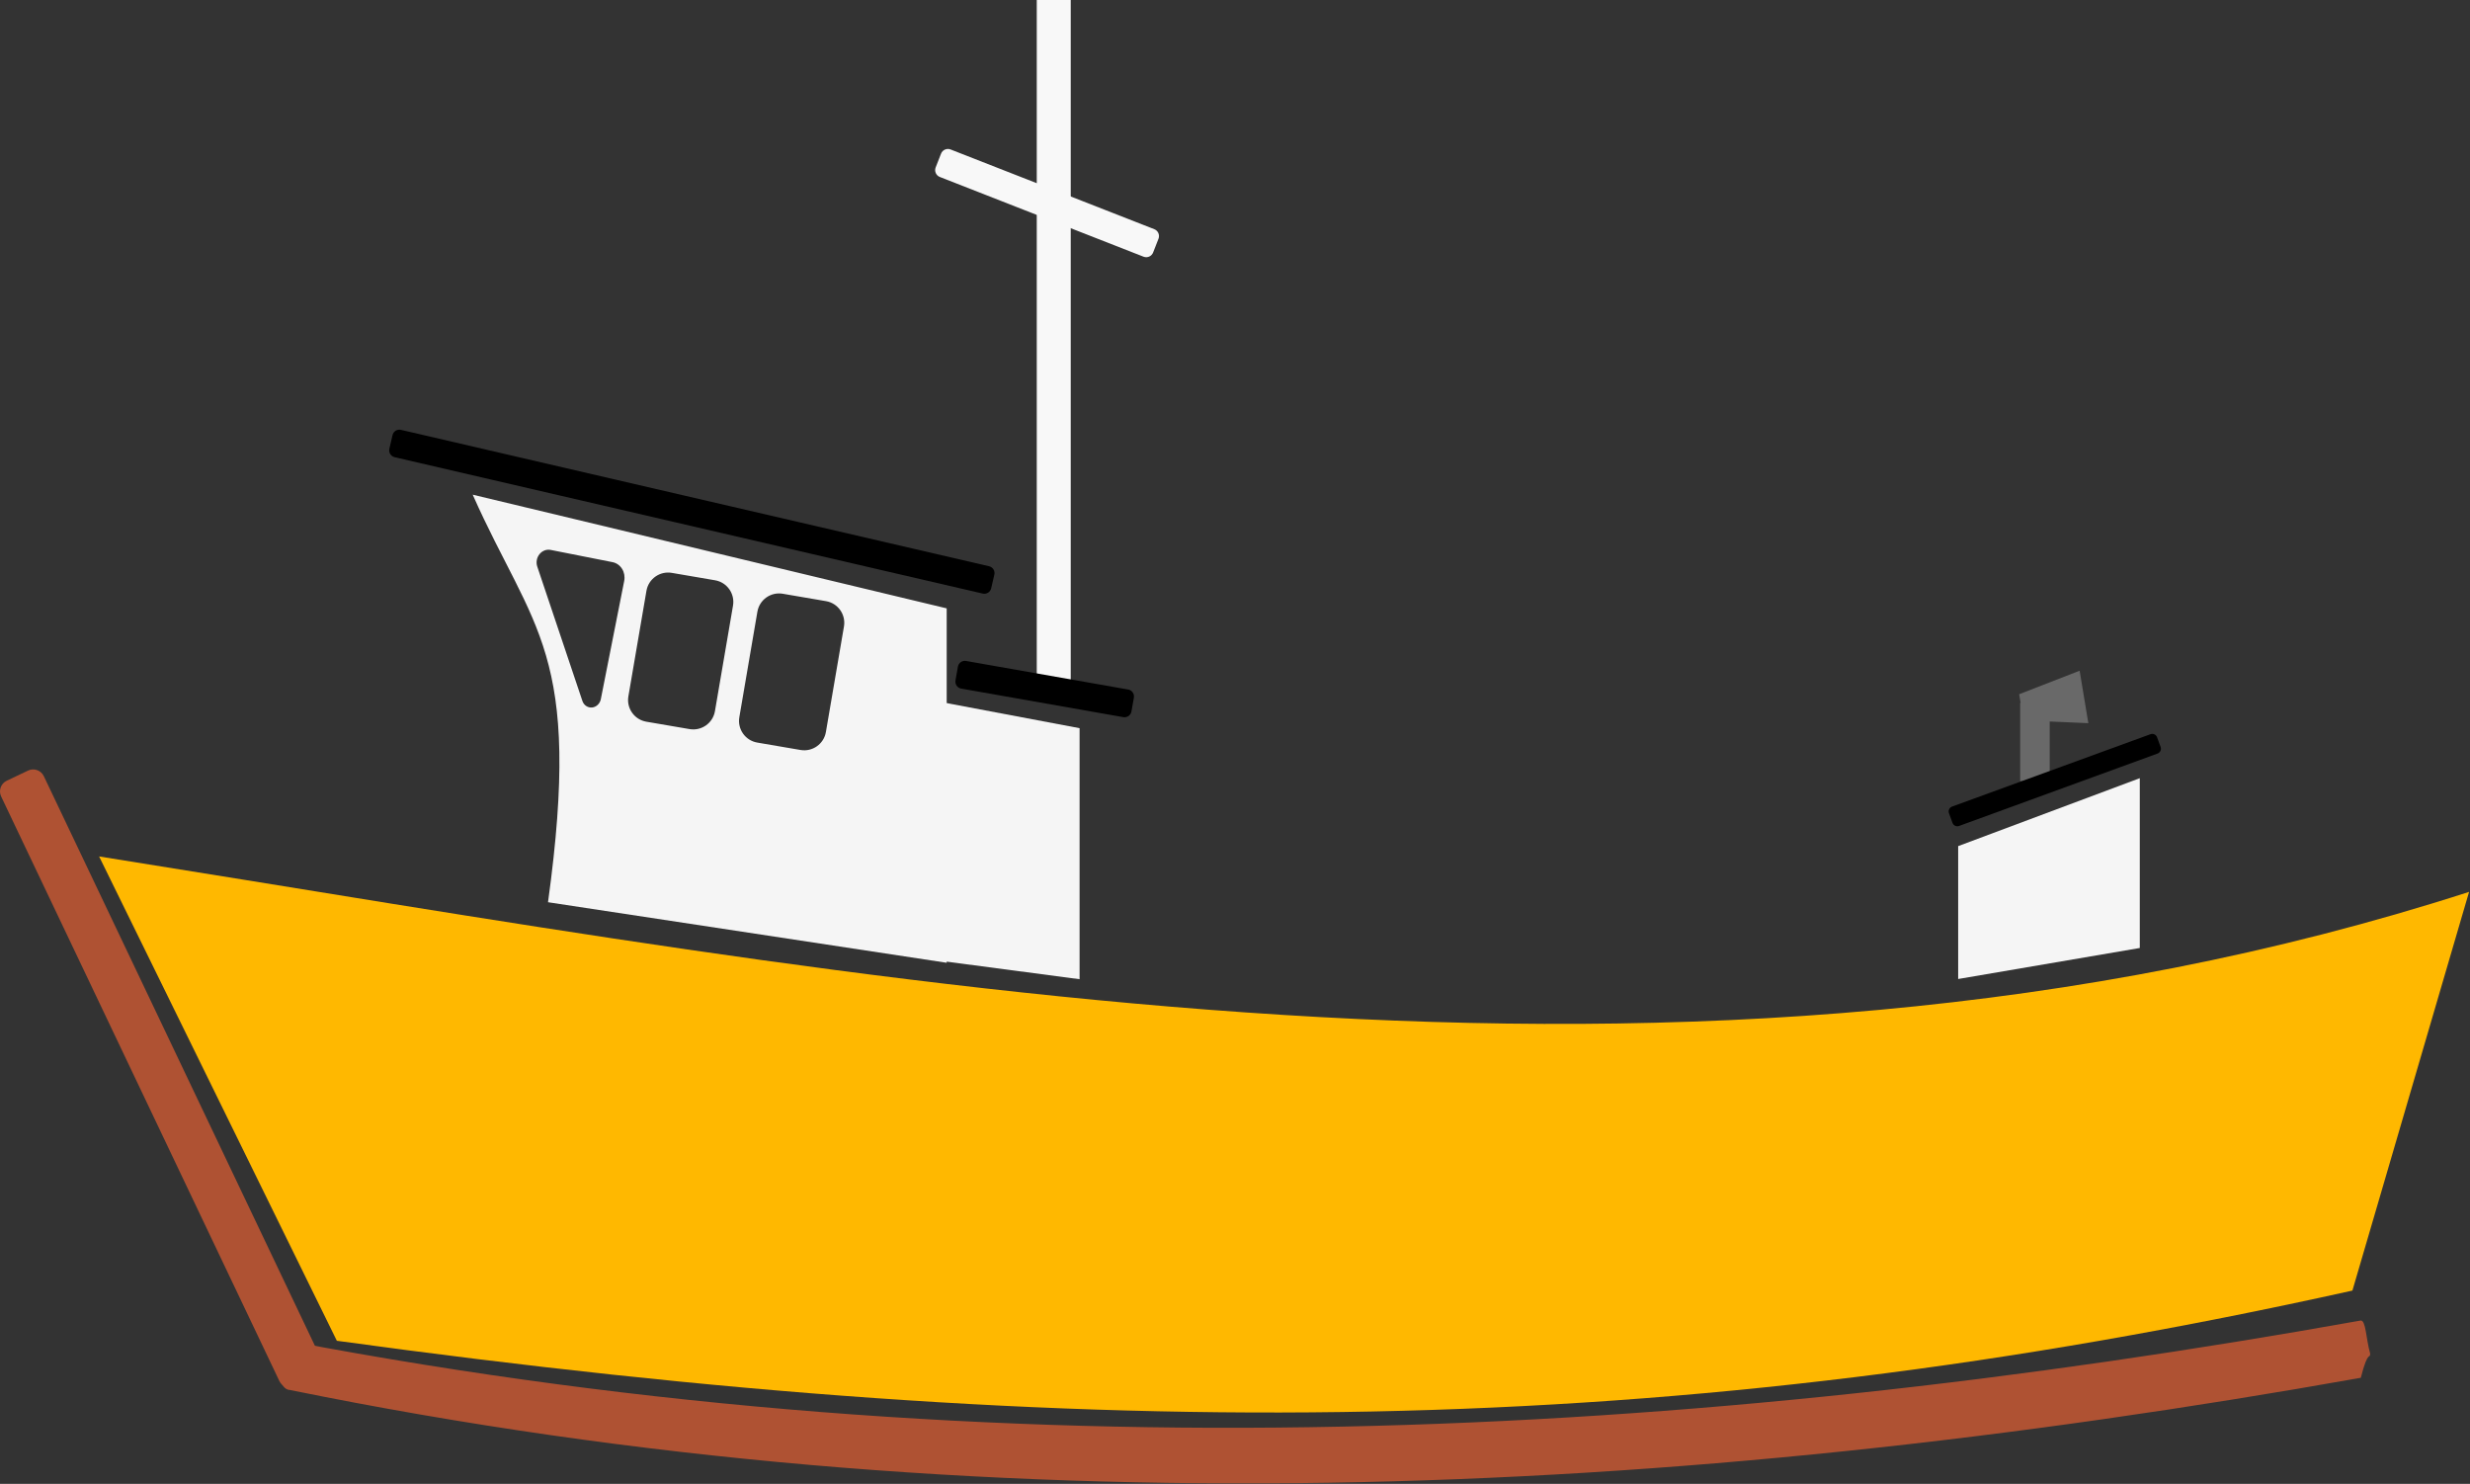 <?xml version="1.0" encoding="UTF-8" standalone="no"?><!DOCTYPE svg PUBLIC "-//W3C//DTD SVG 1.1//EN" "http://www.w3.org/Graphics/SVG/1.1/DTD/svg11.dtd"><svg width="100%" height="100%" viewBox="0 0 2437 1464" version="1.1" xmlns="http://www.w3.org/2000/svg" xmlns:xlink="http://www.w3.org/1999/xlink" xml:space="preserve" xmlns:serif="http://www.serif.com/" style="fill-rule:evenodd;clip-rule:evenodd;stroke-linejoin:round;stroke-miterlimit:2;"><rect x="0" y="0" width="2437" height="1464" fill="#333333" stroke="none"/><rect x="1022.91" y="0" width="33.508" height="677.448" style="fill:#f8f8f8;"/><rect x="1993.19" y="693.473" width="29.138" height="77.214" style="fill:#696969;"/><path d="M2436.08,879.953c-770.416,248.403 -1571.81,86.878 -2338.29,-34.965l234.558,477.856c745.913,102.415 1314.93,100.183 1988.64,-49.534l115.093,-393.357Z" style="fill:#ffb800;"/><path d="M1065.16,718.444l-154.429,-29.137l0,256.41l154.429,20.396l0,-247.669Z" style="fill:#f5f5f5;"/><path d="M981.047,566.978c0.863,-3.72 -1.457,-7.441 -5.178,-8.304l-580.272,-134.563c-3.721,-0.863 -7.442,1.457 -8.305,5.178l-3.126,13.482c-0.863,3.721 1.457,7.442 5.178,8.305l580.272,134.563c3.721,0.863 7.442,-1.457 8.305,-5.178l3.126,-13.483Z"/><path d="M1118.73,688.31c0.663,-3.762 -1.853,-7.353 -5.615,-8.016l-159.979,-28.176c-3.762,-0.662 -7.353,1.854 -8.016,5.615l-2.401,13.631c-0.662,3.761 1.854,7.353 5.615,8.015l159.98,28.176c3.761,0.663 7.353,-1.853 8.015,-5.615l2.401,-13.63Z"/><path d="M2111.2,767.774l-179.196,67.016l0,131.119l179.196,-30.594l0,-167.541Z" style="fill:#f5f5f5;"/><path d="M43.228,765.776c-2.765,-5.809 -9.725,-8.28 -15.533,-5.515l-21.048,10.017c-5.808,2.765 -8.279,9.725 -5.515,15.533l274.536,576.812c2.764,5.808 9.724,8.279 15.532,5.515l21.048,-10.018c5.808,-2.764 8.28,-9.724 5.515,-15.532l-274.535,-576.812Z" style="fill:#af5233;"/><path d="M2128.26,727.417c-0.96,-2.634 -3.879,-3.993 -6.513,-3.032l-195.784,71.417c-2.634,0.961 -3.992,3.88 -3.032,6.514l3.482,9.545c0.961,2.634 3.88,3.992 6.514,3.031l195.784,-71.417c2.634,-0.961 3.992,-3.879 3.031,-6.513l-3.482,-9.545Z"/><path d="M2051.86,661.753l8.575,51.741l-63.947,-2.693l-4.287,-25.87l59.659,-23.178Z" style="fill:#696969;"/><path d="M1143.01,235.572c1.465,-3.743 -0.385,-7.973 -4.129,-9.438l-200.969,-78.66c-3.744,-1.466 -7.973,0.384 -9.438,4.128l-5.31,13.566c-1.466,3.744 0.384,7.973 4.128,9.439l200.969,78.66c3.744,1.466 7.973,-0.384 9.438,-4.128l5.311,-13.567Z" style="fill:#f8f8f8;"/><path d="M2338.47,1335.29c-4.129,-14.534 -4.129,-32.437 -9.216,-32.437c-661.246,118.22 -1338.75,154.143 -2042.86,20.432c-0.298,-0.059 -0.602,-0.078 -0.904,-0.059c-4.75,0.536 -8.499,5.733 -8.499,12.064l0,24.08c0,6.646 4.13,12.041 9.216,12.041c685.124,139.515 1365.65,108.456 2043.05,-12.041c7.521,-29.475 9.216,-17.435 9.216,-24.08Z" style="fill:#af5233;"/><path d="M934.042,600.233l-467.657,-112.179c59.635,134.352 108.42,154.675 74.301,402.097l393.356,59.732l0,-349.65Zm-101.358,17.887c2.017,-11.783 -5.913,-22.988 -17.697,-25.005l-42.701,-7.309c-11.783,-2.017 -22.988,5.913 -25.005,17.696l-17.824,104.135c-2.017,11.784 5.913,22.988 17.696,25.005l42.702,7.309c11.783,2.017 22.988,-5.912 25.005,-17.696l17.824,-104.135Zm-109.47,-20.6c2.017,-11.784 -5.912,-22.988 -17.696,-25.005l-42.701,-7.309c-11.784,-2.017 -22.988,5.913 -25.005,17.696l-17.824,104.135c-2.017,11.784 5.912,22.988 17.696,25.005l42.701,7.309c11.784,2.017 22.988,-5.912 25.005,-17.696l17.824,-104.135Zm-130.413,92.288c-0.878,4.443 -4.406,7.799 -8.634,8.216c-4.229,0.416 -8.127,-2.209 -9.544,-6.425c-12.941,-38.528 -33.809,-100.656 -44.539,-132.6c-1.39,-4.137 -0.553,-8.812 2.187,-12.223c2.74,-3.41 6.957,-5.024 11.025,-4.219c18.247,3.608 44.743,8.848 61.054,12.074c3.876,0.767 7.267,3.152 9.426,6.631c2.16,3.479 2.912,7.767 2.09,11.92c-5.234,26.467 -15.953,80.669 -23.065,116.626Z" style="fill:#f5f5f5;"/></svg>
